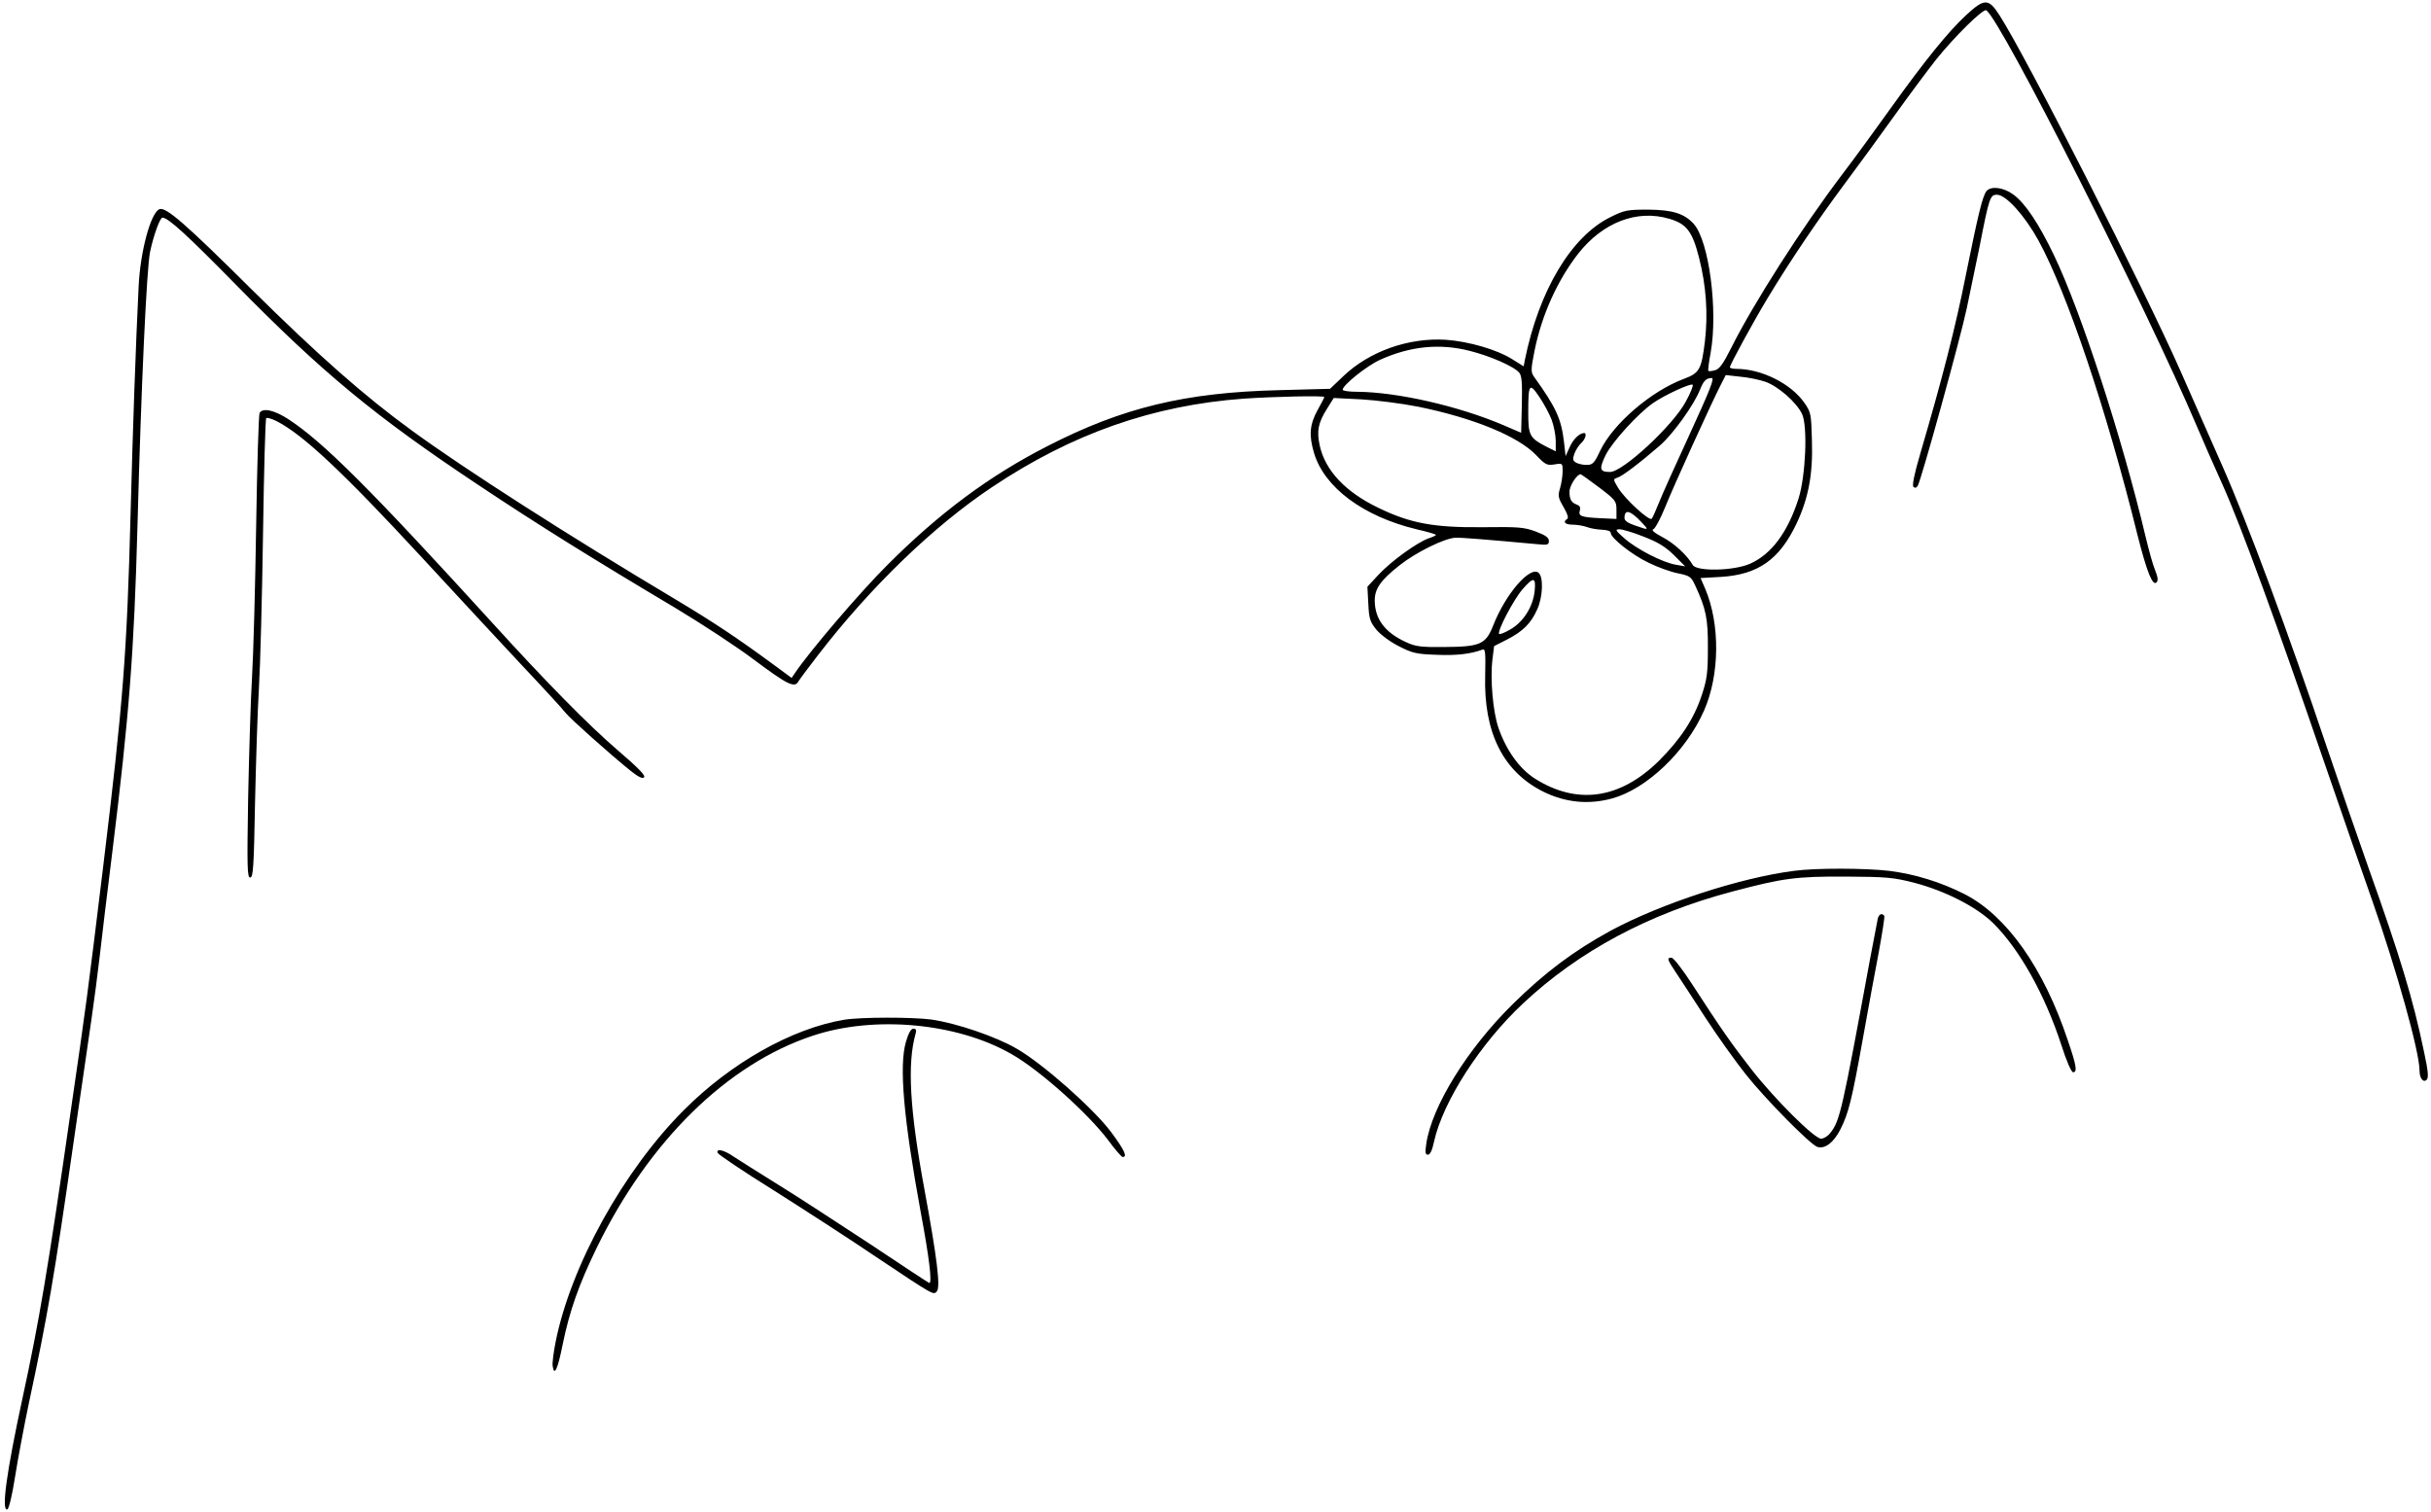 <svg xmlns="http://www.w3.org/2000/svg" version="1" viewBox="0 0 1061 660">
  <path d="M858 6.7c-7.6 7-18.2 20.1-33 40.8-6.3 8.8-15.6 21.6-20.8 28.4-17.6 23.2-38.8 56.3-48.7 76.1-3.5 7-5.1 9.1-7 9.6-1.4.4-2.7.5-2.9.3-.2-.2.2-3.8 1-7.9 3.3-18.5-.7-48.9-7.4-56.3-4.1-4.5-9.2-6.1-19.7-6.2-9.3 0-10.5.2-16.7 3.3-17 8.4-31.1 31.9-37.3 62.4l-.5 2.7-4.8-3c-6.7-4.3-19.2-7.9-29.2-8.6-16.2-1-33.2 5-44.5 15.7l-6 5.7-22.5.6c-40.7 1-68.1 7.6-100.8 24.4-25.3 12.9-47.4 29.3-70.2 52.2-12 12-33.6 37.3-40 46.8l-1.5 2.2-8-5.9c-15.8-11.6-25.7-18.2-42.7-28.4-45.8-27.3-91.5-56.5-114.8-73.5-20.8-15.1-41-32.9-70.5-62.1C81 97.7 72.4 90.2 69.6 91.3c-3.8 1.5-8.4 18.4-9.1 33.9-1.2 23.7-2.6 63.7-3.5 98.7-1.6 61.2-3.2 82.1-12 154.6-6.9 56.5-7.1 58.3-14.5 109C21 553.6 17 577.2 9.9 609.9c-7.1 32.8-9.4 49.8-6.7 48.9.7-.3 2.1-6.1 3.4-14.4 1.2-7.6 4-22.5 6.2-32.9 7.8-36.4 10.9-54.3 19.1-111.5 3.3-22.8 6.9-47.6 8-55 1.1-7.4 2.7-19.8 3.6-27.5.9-7.7 3.3-28.2 5.5-45.5 7.4-60 9.5-87.2 11-142.5 1.6-60.7 4-112.5 5.5-119.6C67 102.8 69.8 95 70.9 95c2.5 0 10.8 7.6 32.1 29.3 37.7 38.4 60.7 57.4 105.5 87.2 26.4 17.6 49.7 32.1 86.5 54 11.3 6.8 26.6 16.8 34 22.4 14.6 10.9 17.8 12.5 19.4 9.6.6-1 4.4-6.1 8.5-11.4 23.1-30 50.6-56.5 76.1-73.5 35-23.4 70.3-35.7 109.8-38.6 13.2-.9 35.2-1.4 35.2-.7 0 .2-1.3 2.8-3 5.8-3.4 6.2-3.8 10.9-1.5 18.6 4.5 15.1 21.5 27.7 44.7 33.3 4.4 1 8.2 2.1 8.5 2.4.2.2-1.1.9-3 1.5-5 1.7-16.4 9.9-22.1 16l-4.8 5.2.4 7.4c.3 6.4.7 7.8 3.4 11.2 1.8 2.2 5.9 5.3 9.8 7.3 6.1 3.1 7.7 3.5 16.7 3.8 8.6.4 15-.4 20-2.3 1.2-.4 1.3 1.6 1.1 11.4-.7 24.9 7.9 42 25.5 50.7 9.6 4.7 19.6 5.7 29.9 2.9 15-4.1 32.2-20.4 40.1-38.3 6.9-15.6 7.1-37.8.5-53.3l-2-4.6 8.9-.5c16.2-1 25.5-7.5 33-23.3 5.2-11.1 7.2-21.5 6.7-36.4-.3-11.4-.4-12.1-3.3-16.3-5.9-8.4-18.7-14.8-29.7-14.8-1.5 0-2.8-.3-2.8-.7 0-1.1 10.7-20.7 16.6-30.4 9.6-15.9 21.9-34.1 33-49 5.9-7.9 15.9-21.6 22.2-30.4 6.3-8.8 14.5-19.8 18.2-24.5 8.1-10.1 20.6-22.4 21.9-21.5 6.2 3.8 70.2 130.2 92.1 182 2.3 5.5 7.3 16.8 11 25 8 17.8 23.5 60.2 44.5 121.5 8.4 24.5 17.9 51.7 21 60.5 10.4 29.6 20.5 65.6 20.5 73.8 0 3.4 1.7 5.4 3.1 4 .9-.9.7-3.7-1.1-12-4.8-23.2-10.5-41.9-24.2-80.3-4.4-12.4-12.6-36.2-18.3-53-16.6-49.4-34.6-97.9-45.5-122.5-5.6-12.7-13.8-31.3-18.3-41.5-15.8-35.8-67.1-136.8-79-155.3-4.8-7.5-6.6-7.5-14.7 0zM728.6 95.5c7.5 2.2 10 5.5 12.9 16.8 3.2 12.5 4 24.8 2.6 36.7-1.5 12.3-2.4 13.8-9 16.3-14.4 5.3-31 19.6-36.7 31.4-2.5 5.4-3.3 6.2-5.7 6.2-1.6.1-3.7-.4-4.7-.9-1.6-.9-1.7-1.5-.9-3.9.6-1.6 1.9-3.7 3-4.7 1.8-1.6 2.6-4.4 1.3-4.4-2 0-4.8 2.7-6.3 6.1l-1.8 4-.7-6.2c-1.2-10.1-3.4-15-13.1-28.5-1.4-2-1.4-3.1.3-11.6 3.2-15.6 10-30.5 19-42.1 10.8-13.7 25.7-19.4 39.8-15.2zm-87.3 57.6c9.2 2.3 19.6 6.9 21.8 9.6 1.1 1.4 1.3 4.5 1.1 14l-.3 12.2-7.9-3.4c-19.5-8.3-46.3-14.4-63.7-14.5-3.5 0-6.3-.4-6.3-.9 0-2 10.6-10.5 16.4-13.1 13.1-5.9 25.9-7.2 38.9-3.9zm129.1 13.5c5.6 1.9 13.7 9 16.1 14.1 2.5 5.3 1.6 26.8-1.5 36.8-4.7 14.8-11.9 24.5-21.3 28.6-7.2 3.1-23.2 3.4-24.9.5-2.4-4.2-8.1-9.5-13.3-12.2-3.6-1.9-4.9-3.1-3.9-3.4.8-.3 3.2-4.8 5.3-10 3.7-9.2 20-45 24.2-53.2l2.1-4.1 6.2.7c3.5.3 8.4 1.3 11 2.2zm-32.8 22.6c-6.2 13.4-12.3 27-13.6 30.3-1.3 3.3-2.7 6.4-3.1 6.9-1.1 1.2-11.8-8.7-14.7-13.5-2.2-3.7-2.2-3.8-.3-4.4 2.2-.7 9.6-6.3 18.5-14 5.8-5 15.1-18 17.6-24.5 1.5-3.8 2.7-5 5.1-5 1.3 0-1 5.7-9.5 24.2zm-1.8-14c-5.4 10.3-27.5 30.8-33.1 30.8-4.6 0-4.9-1.3-1.8-7.6 3-5.8 14.1-18 20.6-22.5 5.2-3.6 17-9 17.3-7.9.2.5-1.1 3.8-3 7.2zm-58.6 8c1 2.7 1.8 6.9 1.8 9.3v4.5l-4-2c-7.4-3.8-8-4.9-8-14.9 0-12.6.5-13.3 4.8-6.9 2 2.9 4.4 7.4 5.4 10zm-58.3-5.7c24.1 4.9 43.7 12.9 51.6 21.2 4 4.2 4.7 4.5 8 4 3.5-.6 3.5-.5 3.5 3 0 2-.5 5.2-1.1 7.3-1 3.4-.9 4.2 1.5 8.3 1.7 2.9 2.3 4.8 1.6 5.2-2.1 1.3-.9 2.5 2.4 2.5 1.9 0 4.7.5 6.1 1 1.5.6 4.4 1.1 6.6 1.2 2.4.1 3.9.6 3.9 1.4 0 2.2 9.3 9.6 16.5 13 3.8 1.9 9.6 4 12.7 4.6 5.3 1.1 5.9 1.5 7.6 5.2 4.8 10.3 5.7 14.7 5.6 27.6 0 10.7-.4 13.6-2.7 20.5-3.4 10.3-9.2 19.1-18.6 28.5-17.1 16.9-35.9 19.5-54.4 7.7-6.6-4.3-12.3-12.2-15.7-22-2.4-7-3.7-21.3-2.6-30.1l.7-5.6 5.7-2.9c6.8-3.5 10.4-7 13.1-13.1 2.5-5.4 2.8-14.2.6-16-3.7-3.1-14.4 9.2-19.8 23-3.3 8.3-5.6 9.3-21.7 9.4-10 .1-12.2-.2-16.5-2.2-9.1-4.2-13.5-10.1-13.5-18.2 0-5.1 2.7-8.9 11-15.4 7.1-5.6 19.5-11.7 24.2-11.9 2.8-.1 12.6.7 35.6 2.8 4.6.5 5.2.3 5.2-1.4 0-1.5-1.5-2.5-5.7-4.1-5.1-1.9-7.5-2.1-23.2-1.9-21.4.2-31.6-1.7-45.6-8.5-14.3-6.9-23.1-16.2-25.5-27.1-1.4-6.4-.7-9.9 3.1-16l3-4.8 12.1.6c6.6.4 17.7 1.8 24.7 3.2zm79.1 35.3c7.1 5.4 7.5 5.9 7.5 9.7v4l-6.5-.3c-8.8-.4-10.2-.9-9.5-3.3.4-1.3.1-2.1-1.2-2.6-2.5-.9-3.3-2.3-3.3-5.7 0-2.6 3.3-7.7 4.9-7.6.3.1 4 2.7 8.1 5.8zm18.4 15.1c3.4 3.6 3.4 3.6-2.7 1.5-3.2-1.1-4.7-2.1-4.7-3.3 0-4 2.5-3.4 7.4 1.8zm.9 6.3c6.2 2.4 9.4 4.3 13.2 8l5 5-4-.7c-5.7-.9-17.2-6.8-22.5-11.5-4-3.5-4.2-3.9-2.2-4 1.2 0 6 1.4 10.5 3.2zm-47.5 23.7c-.7 6.8-4.8 13.4-10.4 16.7-2.5 1.5-4.8 2.4-5.1 2.1-1-1.1 6.3-15 10.2-19.5 4.8-5.5 5.9-5.4 5.3.7z"/>
  <path d="M867 83.4c-1.7 2.2-3.5 9.4-9 36.6-4.5 22.8-10.3 45.2-19.9 78-2.6 8.8-3.6 13.8-3 14.5.7.6 1.3.5 1.9-.5 1.5-2.4 18.7-64.6 21.4-77.5 1.4-6.6 3.9-18.8 5.6-27 4.2-21.5 4.6-22.5 7.6-22.5 3.9 0 12.1 9.1 18.1 20 12.6 23.1 29.6 73.6 43.2 128.5 4.1 16.2 6.6 22.4 8.3 20.7.8-.8.6-2.3-.6-5.3-1-2.3-2.8-9-4.2-14.8-10.2-43-28.1-98-39.9-122.6-6.7-14-12.7-22.9-17.8-26.6-4.4-3.2-9.7-3.8-11.7-1.5zM113.3 180.2c-.4.7-1.1 22.9-1.5 49.3-.4 26.4-1.2 56.1-1.8 66-.6 9.9-1.3 33.6-1.7 52.7-.5 30.5-.4 34.8.9 34.8s1.6-4.5 2.1-32.3c.4-17.7 1.1-40.3 1.7-50.2.6-9.9 1.4-40.4 1.8-67.7.4-27.3 1-49.9 1.4-50.3.3-.3 2.3.2 4.5 1.3 11.7 6 29.2 22.5 63.6 59.7 13.2 14.3 32.2 34.8 42.2 45.5 10.1 10.7 19.3 20.7 20.4 22.2 2.1 2.6 19.1 17.8 28.4 25.3 3.3 2.6 5.1 3.5 5.8 2.8.8-.8-2.8-4.4-11.8-12.1-12.3-10.6-30.5-29-54.3-55.2-53.4-58.6-74-79.2-89.4-89.2-6-3.8-10.8-4.9-12.3-2.6zM783 380.1c-23.6 3-58.3 14.4-80 26.1-16.1 8.8-28.7 18.2-42.8 32.1-19.8 19.5-35.3 44.6-37.7 60.9-.6 3.9-.4 4.8.7 4.8 1 0 1.9-2 2.7-5.8 3.9-17.5 20.2-42.8 38.8-60.2 24.4-22.9 55.1-39.3 91.5-48.9 21.9-5.8 27.7-6.6 49.3-6.5 18.1.1 20.9.4 30 2.7 13.6 3.6 27.1 10.5 34.4 17.6 11.5 11.4 22.6 31.2 29.8 53.3 2.1 6.6 4.3 11.8 5.1 11.8 1.9 0 1.5-2.8-2.3-13.9-10.6-31.7-26.7-54.4-45-63.8-10.4-5.3-21.8-8.8-33-10.2-10.3-1.2-31.9-1.3-41.5 0z"/>
  <path d="M819.6 400.7c-.2 1-1.8 9.2-3.5 18.3-12.1 65.8-13.1 70.2-17.2 75.4-1.1 1.5-3 2.6-4.1 2.6-2.9 0-20.1-17.1-30.2-30-8.6-11-13.3-17.7-26-37.3-4.2-6.5-8.2-11.7-9.1-11.7-2.1 0-1.9.7 1.9 6.4 1.9 2.8 7.6 11.6 12.8 19.6 5.2 8 13.2 19.2 17.8 25 8.5 10.7 28.1 30.6 31.2 31.6 3.3 1 7.1-1.9 10-7.6 3.6-7.1 5-12.7 9.9-40 2.2-12.4 5.3-29.2 6.9-37.5 1.5-8.2 2.6-15.3 2.4-15.7-.9-1.4-2.2-.9-2.8.9zM368.4 445.1c-22.8 3.8-49.5 18.9-69.9 39.4-26.4 26.4-49.4 68-56 101.2-.9 4.5-1.5 9.2-1.3 10.5.7 4.8 2.2 1.5 4.4-9.5 3-14.6 7-26 14.9-42.2 22.7-46.5 56.8-80 94.1-92.4 26.9-9 63.1-5.7 86.9 8 12.2 6.9 33.3 25.8 42.2 37.6 2.9 4 5.8 7.3 6.3 7.3 2.2 0 .7-3.1-5-10.8-7.6-10.2-29.8-29.9-41.3-36.5-9.1-5.3-26.2-11.1-37.2-12.7-8.3-1.1-30.9-1.1-38.1.1z"/>
  <path d="M395.4 454.7c-3.1 10.6-1 33.8 6.5 74.7 3.6 19.2 5 30.6 3.7 30.6-.2 0-11.8-7.6-25.7-16.9-14-9.2-32.1-21-40.4-26.1-8.2-5.1-16.9-10.6-19.2-12.1-4.3-3-7.8-3.8-7.1-1.7.3.7 11.2 8.1 24.4 16.3 13.1 8.3 33.4 21.4 44.9 29.2 25.2 16.8 24.9 16.7 26.4 14.9 1.6-1.9.1-14.4-5.3-43.7-6.6-35.6-7.7-55.6-4-68.7.5-1.6.2-2.2-1-2.2-1 0-2.1 1.9-3.2 5.7z"/>
</svg>
